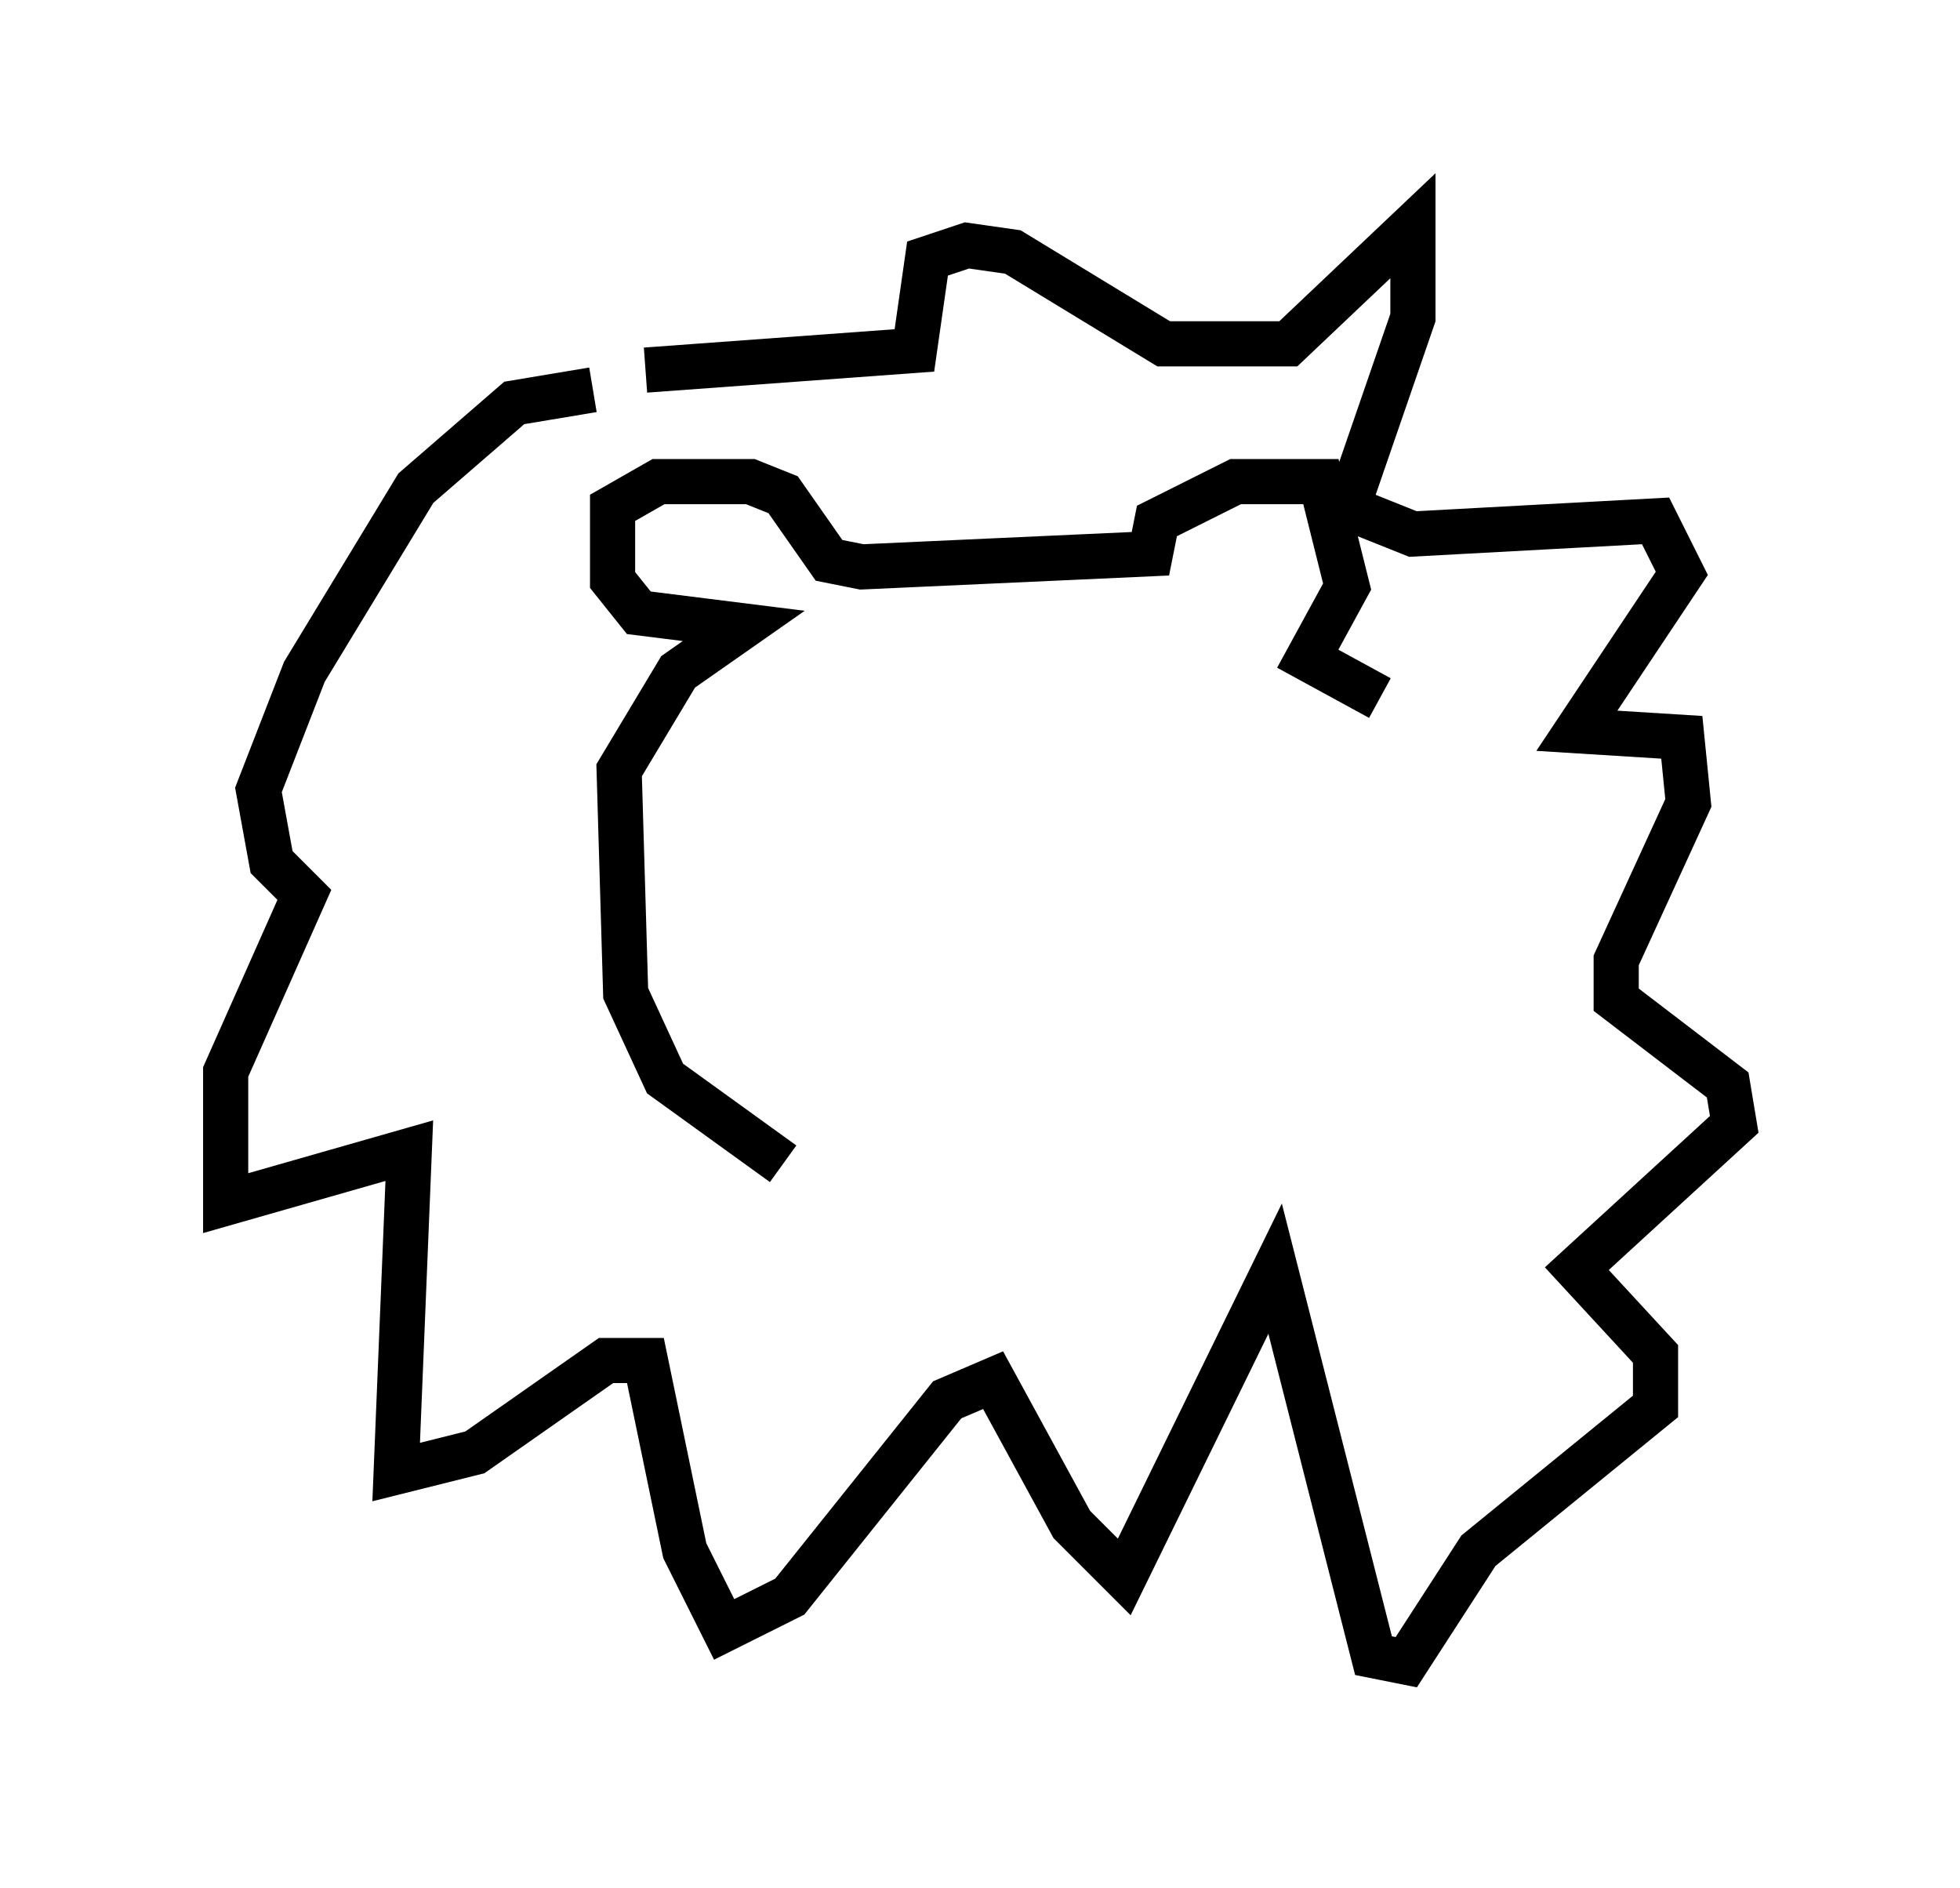 <?xml version="1.0" encoding="utf-8" ?>
<svg baseProfile="full" height="41.81" version="1.1" width="43.408" xmlns="http://www.w3.org/2000/svg" xmlns:ev="http://www.w3.org/2001/xml-events" xmlns:xlink="http://www.w3.org/1999/xlink"><defs /><rect fill="white" height="41.81" width="43.408" x="0" y="0" /><path d="M12.553, 8.777 m1.743, -0.581 l5.955, -0.436 0.291, -2.034 l0.872, -0.291 1.017, 0.145 l3.341, 2.034 2.76, 0.0 l2.76, -2.615 0.0, 2.034 l-1.453, 4.212 1.453, 0.581 l5.374, -0.291 0.581, 1.162 l-2.324, 3.486 2.324, 0.145 l0.145, 1.453 -1.598, 3.486 l0.0, 0.872 2.469, 1.888 l0.145, 0.872 -3.486, 3.196 l1.743, 1.888 0.0, 1.162 l-3.922, 3.196 -1.598, 2.469 l-0.726, -0.145 -2.179, -8.57 l-3.341, 6.827 -1.162, -1.162 l-1.743, -3.196 -1.017, 0.436 l-3.486, 4.358 -1.453, 0.726 l-0.872, -1.743 -0.872, -4.212 l-0.872, 0.0 -2.905, 2.034 l-1.743, 0.436 0.291, -7.117 l-4.067, 1.162 0.0, -2.905 l1.743, -3.922 -0.726, -0.726 l-0.291, -1.598 1.017, -2.615 l2.469, -4.067 2.179, -1.888 l1.743, -0.291 m4.212, 17.14 l-2.615, -1.888 -0.872, -1.888 l-0.145, -4.939 1.307, -2.179 l1.453, -1.017 -2.324, -0.291 l-0.581, -0.726 0.0, -1.598 l1.017, -0.581 2.034, 0.0 l0.726, 0.291 1.017, 1.453 l0.726, 0.145 6.391, -0.291 l0.145, -0.726 1.743, -0.872 l1.888, 0.0 0.581, 2.324 l-0.872, 1.598 1.598, 0.872 " fill="none" stroke="black" stroke-width="1" /></svg>
